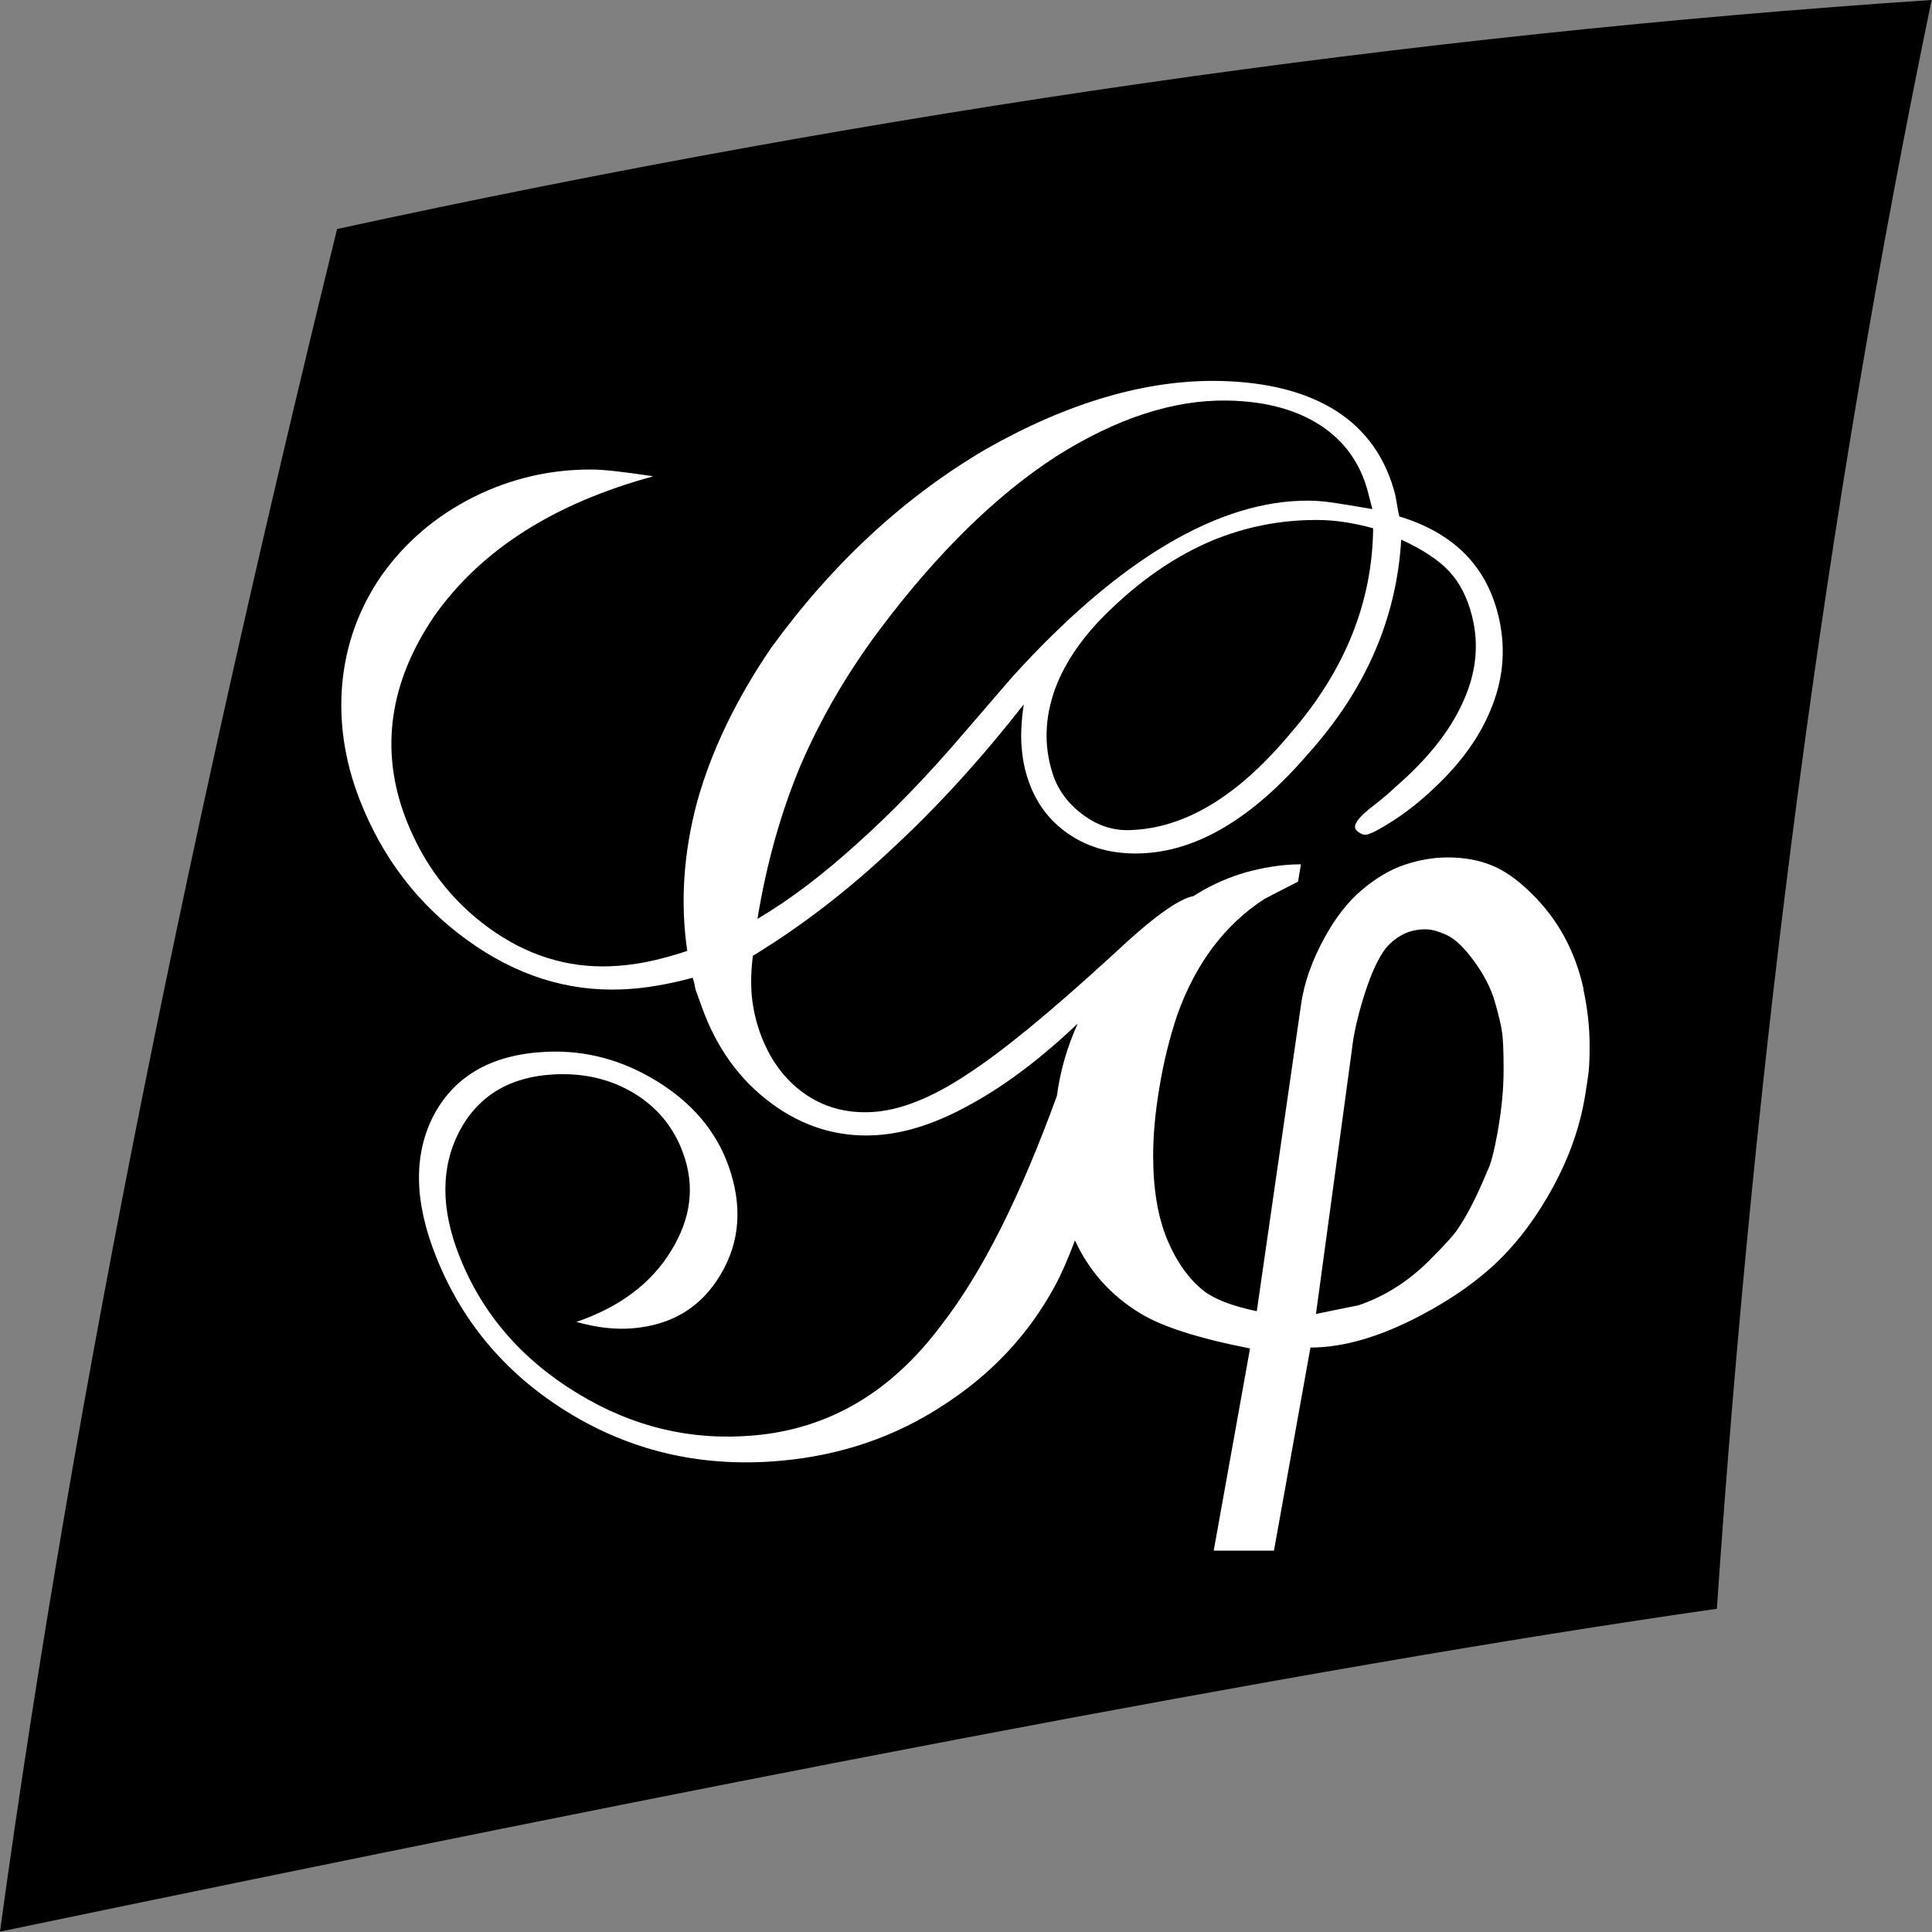 <?xml version="1.0" encoding="UTF-8" standalone="no"?>
<svg
  viewBox="0 0 216 216"
  version="1.1"
  id="svg14"
  xmlns="http://www.w3.org/2000/svg"
  xmlns:svg="http://www.w3.org/2000/svg">
  <rect x="0" y="0" width="216" height="216" fill="#808080" stroke="none"/>
  <g transform="matrix(1.714,0,0,1.714,-77.134,-77.134)">
    <path
      d="M 156.99,149.94 C 129.98,153.79 90,161.63 45,171 49.98,134.73 57.76,97.56 66.99,59.94 102.36,52.26 137.03,47.27 171,45 c -6.98,33.66 -11.53,68.71 -14.01,104.94 z" />
    <path
      fill="#fff"
      d="m 148.3,109.53 c -0.27,-1.23 -0.69,-2.37 -1.25,-3.41 -0.56,-1.04 -1.29,-2 -2.19,-2.88 -0.9,-0.88 -1.76,-1.48 -2.6,-1.81 -0.83,-0.33 -1.77,-0.5 -2.82,-0.5 -0.92,0 -1.85,0.16 -2.79,0.47 -0.94,0.31 -1.87,0.86 -2.79,1.63 -0.92,0.77 -1.73,1.81 -2.44,3.1 -0.83,1.5 -1.36,2.98 -1.56,4.45 l -2.88,19.95 c -1.58,-0.33 -2.73,-0.77 -3.44,-1.31 -1,-0.79 -1.8,-1.92 -2.41,-3.38 -0.6,-1.46 -0.91,-3.27 -0.91,-5.44 0,-1.33 0.13,-2.82 0.41,-4.47 0.27,-1.65 0.66,-3.22 1.16,-4.72 1.21,-3.38 3.11,-5.9 5.69,-7.57 0.71,-0.37 1.44,-0.75 2.19,-1.13 l 0.19,-1.13 c -1,0 -2.05,0.14 -3.16,0.41 -1.11,0.27 -2.18,0.7 -3.22,1.28 -0.22,0.13 -0.44,0.26 -0.65,0.39 -0.95,0.17 -2.67,1.41 -5.18,3.77 l -0.21,0.19 c -3.91,3.58 -7.01,6.14 -9.35,7.66 -2.32,1.54 -4.39,2.36 -6.22,2.46 -1.68,0.09 -3.17,-0.32 -4.46,-1.25 -1.29,-0.93 -2.25,-2.26 -2.86,-4 -0.26,-0.75 -0.43,-1.52 -0.51,-2.32 -0.07,-0.8 -0.05,-1.68 0.07,-2.62 3.21,-1.96 6.25,-4.31 9.13,-7.03 2.92,-2.7 5.76,-5.82 8.54,-9.37 -0.15,1.03 -0.2,1.91 -0.15,2.65 0.05,0.74 0.17,1.44 0.38,2.1 0.5,1.59 1.4,2.83 2.72,3.72 1.31,0.89 2.85,1.3 4.63,1.25 3.71,-0.11 7.35,-2.29 10.98,-6.51 3.73,-4.16 5.76,-8.8 6.06,-13.96 1.39,0.64 2.44,1.33 3.13,2.07 0.69,0.74 1.19,1.72 1.49,2.92 0.47,1.86 0.27,3.72 -0.59,5.6 -0.84,1.89 -2.32,3.74 -4.41,5.55 -0.34,0.33 -0.81,0.73 -1.42,1.21 -0.89,0.67 -1.29,1.16 -1.2,1.48 0.02,0.09 0.11,0.18 0.26,0.28 0.15,0.1 0.28,0.15 0.4,0.14 0.27,0 0.87,-0.31 1.79,-0.9 0.92,-0.59 1.84,-1.32 2.74,-2.18 1.8,-1.69 3.06,-3.49 3.78,-5.41 0.73,-1.92 0.85,-3.87 0.35,-5.87 -0.4,-1.6 -1.13,-2.93 -2.2,-4 -1.08,-1.07 -2.49,-1.87 -4.24,-2.4 -0.06,-0.23 -0.11,-0.5 -0.16,-0.82 -0.05,-0.32 -0.09,-0.52 -0.11,-0.6 -0.61,-2.38 -1.89,-4.2 -3.83,-5.45 -1.95,-1.25 -4.52,-1.91 -7.69,-1.97 -4.69,-0.08 -9.78,1.38 -15.18,4.45 -5.32,3.12 -10,7.44 -14.02,12.98 -2.3,3.38 -3.9,6.73 -4.82,10.04 -0.89,3.33 -1.1,6.57 -0.64,9.71 -0.97,0.32 -1.86,0.56 -2.66,0.72 -0.8,0.16 -1.59,0.25 -2.36,0.28 -2.82,0.11 -5.46,-0.72 -7.92,-2.5 -2.47,-1.79 -4.28,-4.17 -5.42,-7.13 -1.7,-4.43 -1.1,-8.86 1.87,-13.23 3.06,-4.32 7.82,-7.34 14.25,-9.09 -0.07,-0.03 -0.16,-0.05 -0.25,-0.05 -1.75,-0.26 -2.99,-0.4 -3.72,-0.4 -2.68,-0.02 -5.27,0.57 -7.74,1.8 -2.46,1.24 -4.48,2.96 -6.04,5.18 -1.43,2.1 -2.27,4.42 -2.51,6.95 -0.23,2.54 0.15,5.08 1.13,7.6 1.47,3.78 3.8,6.83 7,9.15 3.17,2.3 6.52,3.37 10.08,3.23 0.77,-0.03 1.53,-0.11 2.28,-0.24 0.75,-0.12 1.54,-0.3 2.36,-0.52 0.08,0.22 0.14,0.48 0.2,0.8 0.03,0.1 0.06,0.16 0.07,0.19 l 0.34,0.94 c 0.95,2.65 2.47,4.75 4.54,6.27 2.06,1.52 4.32,2.21 6.78,2.07 2,-0.11 4.14,-0.83 6.43,-2.14 2.2,-1.23 4.45,-2.95 6.76,-5.14 -0.68,1.5 -1.14,3.07 -1.36,4.72 -2.37,6.51 -4.86,11.51 -7.54,14.95 -3.24,4.34 -7.28,6.75 -12.18,7.19 -4.1,0.37 -7.94,-0.54 -11.56,-2.75 -3.65,-2.22 -6.21,-5.2 -7.68,-8.91 -1.23,-3.09 -1.24,-5.82 -0.01,-8.18 1.24,-2.34 3.32,-3.57 6.22,-3.71 1.93,-0.09 3.66,0.32 5.18,1.24 1.51,0.92 2.57,2.21 3.18,3.87 0.8,2.17 0.53,4.3 -0.78,6.41 -1.29,2.12 -3.35,3.66 -6.17,4.63 0.65,0.18 1.28,0.31 1.89,0.38 0.61,0.07 1.18,0.08 1.71,0.04 2.62,-0.2 4.55,-1.38 5.81,-3.52 1.27,-2.13 1.44,-4.51 0.49,-7.14 -0.81,-2.22 -2.34,-4.03 -4.61,-5.44 -2.28,-1.41 -4.7,-2.06 -7.26,-1.94 -3.47,0.16 -5.91,1.51 -7.3,4.07 -1.37,2.58 -1.33,5.68 0.12,9.3 1.75,4.4 4.73,7.84 8.89,10.32 4.12,2.45 8.66,3.44 13.65,2.98 3.91,-0.36 7.42,-1.57 10.53,-3.61 3.14,-2.02 5.57,-4.61 7.29,-7.78 0.44,-0.81 0.87,-1.81 1.31,-2.98 0.92,2 2.33,3.58 4.23,4.74 1.42,0.88 3.82,1.65 7.19,2.31 l -2.37,13.19 h 3.93 c 0,0 2.38,-13.25 2.38,-13.25 2.17,0 4.59,-0.71 7.26,-2.13 2.04,-1.08 3.73,-2.28 5.07,-3.6 1.34,-1.31 2.51,-2.92 3.54,-4.82 1.02,-1.9 1.7,-3.83 2.03,-5.79 0.12,-0.75 0.21,-1.31 0.25,-1.69 0.04,-0.38 0.06,-0.92 0.06,-1.63 0,-1.25 -0.14,-2.49 -0.41,-3.72 z M 129.2,92.81 c -3.43,4.12 -6.92,6.25 -10.55,6.34 -1.09,0.03 -2.11,-0.32 -3.07,-1.05 -0.96,-0.73 -1.61,-1.63 -1.94,-2.71 -0.55,-1.77 -0.49,-3.58 0.18,-5.44 0.68,-1.85 1.95,-3.64 3.81,-5.37 2.04,-1.93 4.17,-3.35 6.38,-4.29 2.22,-0.93 4.53,-1.38 6.91,-1.37 0.6,0 1.2,0.05 1.79,0.14 0.59,0.09 1.21,0.22 1.86,0.4 -0.05,4.84 -1.85,9.29 -5.37,13.35 z m -31.98,2.12 c 1.31,-3.04 3.01,-5.97 5.11,-8.79 3.78,-5.05 7.65,-8.83 11.55,-11.36 3.95,-2.5 7.69,-3.71 11.18,-3.65 2.45,0.04 4.47,0.58 6.06,1.61 1.58,1.03 2.62,2.48 3.11,4.35 l 0.29,1.12 c -1.2,-0.21 -2.08,-0.35 -2.64,-0.43 -0.56,-0.08 -1.06,-0.12 -1.51,-0.12 -5.79,-0.04 -12.31,3.74 -19.33,11.49 -1.41,1.64 -2.48,2.88 -3.2,3.71 -2.35,2.75 -4.66,5.14 -6.93,7.17 -2.25,2.04 -4.41,3.68 -6.5,4.91 0.59,-3.61 1.53,-6.95 2.81,-10.01 z m 45.49,23.82 c -0.25,1.38 -0.48,2.25 -0.69,2.63 -0.67,1.63 -1.32,2.9 -1.95,3.82 -0.29,0.42 -0.86,1.04 -1.7,1.88 -1.42,1.46 -3.02,2.48 -4.77,3.07 -0.04,0 -0.96,0.19 -2.76,0.56 l 2.33,-17.13 c 0.12,-1.13 0.41,-2.38 0.85,-3.76 0.44,-1.38 0.91,-2.38 1.41,-3.01 0.33,-0.38 0.71,-0.67 1.13,-0.88 0.42,-0.21 0.9,-0.31 1.44,-0.31 0.38,0 0.84,0.13 1.38,0.38 0.54,0.25 1.14,0.82 1.79,1.72 0.65,0.9 1.1,1.78 1.35,2.66 0.25,0.88 0.41,1.55 0.47,2.03 0.06,0.48 0.09,1.26 0.09,2.35 0,1.29 -0.13,2.63 -0.38,4.01 z"/>
  </g>
</svg>
